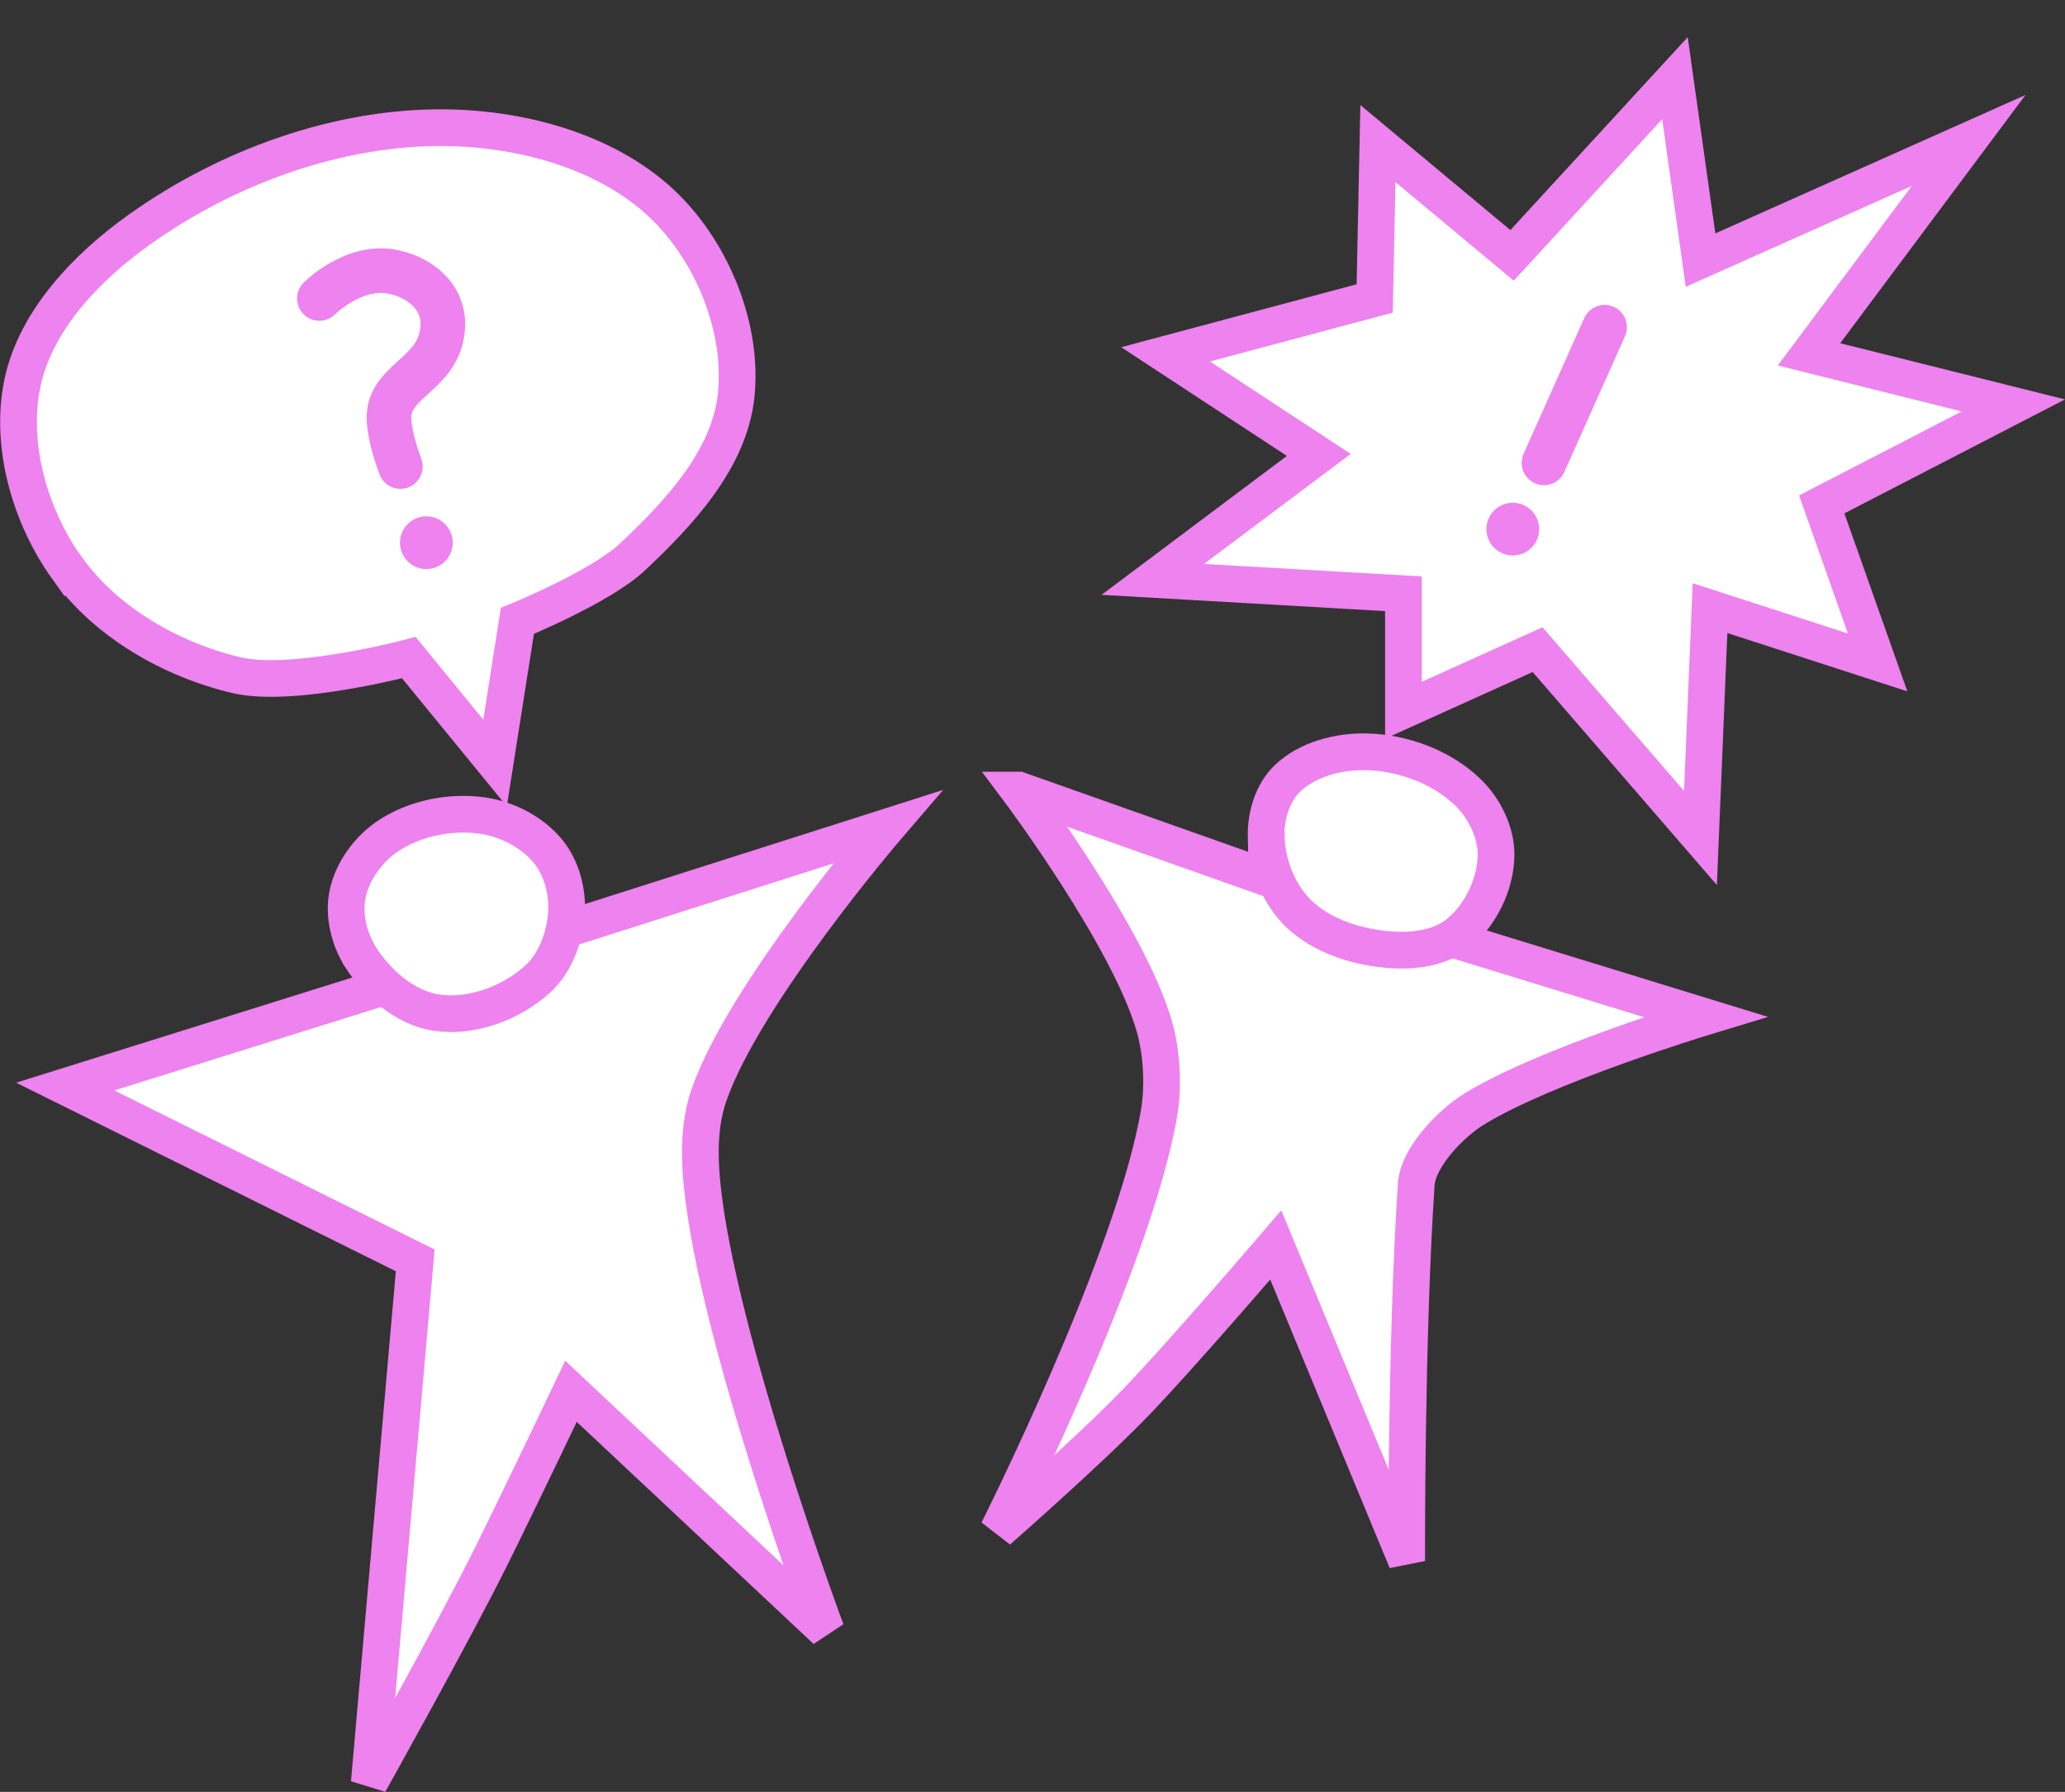 <?xml version="1.0" encoding="UTF-8" standalone="no"?>
<svg
   xmlns:dc="http://purl.org/dc/elements/1.1/"
   xmlns:cc="http://creativecommons.org/ns#"
   xmlns:rdf="http://www.w3.org/1999/02/22-rdf-syntax-ns#"
   xmlns:svg="http://www.w3.org/2000/svg"
   xmlns="http://www.w3.org/2000/svg"
   xmlns:sodipodi="http://sodipodi.sourceforge.net/DTD/sodipodi-0.dtd"
   xmlns:inkscape="http://www.inkscape.org/namespaces/inkscape"
   width="26.154mm"
   height="22.7mm"
   viewBox="0 0 26.154 22.7"
   version="1.1"
   id="svg8"
   inkscape:version="0.92.0 r15299"
   sodipodi:docname="design-storyboards.svg">
  <rect x="0" y="0" width="26.154" height="22.7" fill="#333333" stroke="none"/>
  <defs
     id="defs18" />
  <sodipodi:namedview
     pagecolor="#ffffff"
     bordercolor="#666666"
     borderopacity="1"
     objecttolerance="10"
     gridtolerance="10"
     guidetolerance="10"
     inkscape:pageopacity="0"
     inkscape:pageshadow="2"
     inkscape:window-width="756"
     inkscape:window-height="480"
     id="namedview16"
     showgrid="false"
     fit-margin-top="0"
     fit-margin-left="0"
     fit-margin-right="0"
     fit-margin-bottom="0"
     inkscape:zoom="0.22770399"
     inkscape:cx="-70.68363"
     inkscape:cy="-53.452564"
     inkscape:window-x="0"
     inkscape:window-y="0"
     inkscape:window-maximized="0"
     inkscape:current-layer="layer33" />
  <g
     inkscape:groupmode="layer"
     id="layer33"
     inkscape:label="designstoryboards"
     sodipodi:insensitive="true"
     transform="translate(-274.914,-109.446)">
    <g
       id="g4911">
      <rect
         y="109.446"
         x="276.957"
         height="21.475"
         width="21.475"
         id="rect4897"
         style="opacity:0;fill:#EE82EE;fill-opacity:1;stroke:none;stroke-width:0.565;stroke-linecap:round;stroke-miterlimit:4;stroke-dasharray:none;stroke-opacity:1" />
      <path
         sodipodi:nodetypes="cccsccssccc"
         inkscape:connector-curvature="0"
         id="path4861"
         d="m 275.74,123.211 4.433,2.202 -0.582,6.619 c 0,0 1.069,-1.913 1.539,-2.859 0.354,-0.712 1.016,-2.101 1.016,-2.101 l 3.232,3.031 c 0,0 -1.383,-3.713 -1.573,-5.662 -0.036,-0.371 -0.035,-0.763 0.086,-1.115 0.443,-1.288 2.259,-3.403 2.259,-3.403 l -5.205,1.659 z"
         style="fill:#ffffff;fill-opacity:1;stroke:#EE82EE;stroke-width:0.465;stroke-linecap:butt;stroke-linejoin:miter;stroke-miterlimit:4;stroke-dasharray:none;stroke-opacity:1" />
      <path
         sodipodi:nodetypes="aaaaaaaaa"
         inkscape:connector-curvature="0"
         id="path4859"
         d="m 279.487,121.581 c -0.148,-0.229 -0.225,-0.533 -0.172,-0.801 0.059,-0.296 0.264,-0.576 0.515,-0.744 0.341,-0.227 0.796,-0.317 1.201,-0.257 0.312,0.046 0.631,0.212 0.829,0.458 0.168,0.209 0.245,0.504 0.229,0.772 -0.019,0.306 -0.141,0.637 -0.368,0.843 -0.335,0.304 -0.844,0.492 -1.29,0.421 -0.385,-0.062 -0.732,-0.364 -0.944,-0.691 z"
         style="fill:#ffffff;fill-opacity:1;stroke:#EE82EE;stroke-width:0.465;stroke-linecap:butt;stroke-linejoin:miter;stroke-miterlimit:4;stroke-dasharray:none;stroke-opacity:1" />
      <path
         sodipodi:nodetypes="cccssccscsscc"
         inkscape:connector-curvature="0"
         id="path4865"
         d="m 287.816,119.455 4.287,1.517 4.408,1.355 c 0,0 -2.038,0.618 -2.932,1.173 -0.292,0.181 -0.705,0.607 -0.728,0.95 -0.131,1.972 -0.121,4.772 -0.121,4.772 l -1.658,-4.004 c 0,0 -1.214,1.418 -1.8,2.022 -0.594,0.612 -1.719,1.598 -1.719,1.598 0,0 1.729,-3.435 2.042,-5.298 0.057,-0.339 0.034,-0.761 -0.061,-1.092 -0.326,-1.135 -1.719,-2.993 -1.719,-2.993 z"
         style="fill:#ffffff;fill-opacity:1;stroke:#EE82EE;stroke-width:0.465;stroke-linecap:butt;stroke-linejoin:miter;stroke-miterlimit:4;stroke-dasharray:none;stroke-opacity:1" />
      <path
         sodipodi:nodetypes="aaaaaaaaa"
         inkscape:connector-curvature="0"
         id="path4863"
         d="m 290.95,120.042 c -0.006,-0.258 0.079,-0.547 0.263,-0.728 0.254,-0.249 0.655,-0.353 1.011,-0.344 0.457,0.011 0.944,0.19 1.274,0.506 0.214,0.204 0.369,0.513 0.364,0.809 -0.006,0.368 -0.198,0.761 -0.485,0.991 -0.227,0.182 -0.559,0.223 -0.849,0.202 -0.419,-0.03 -0.873,-0.17 -1.173,-0.465 -0.25,-0.246 -0.396,-0.62 -0.404,-0.971 z"
         style="fill:#ffffff;fill-opacity:1;stroke:#EE82EE;stroke-width:0.465;stroke-linecap:butt;stroke-linejoin:miter;stroke-miterlimit:4;stroke-dasharray:none;stroke-opacity:1" />
      <path
         sodipodi:nodetypes="aaaaaaacccaa"
         inkscape:connector-curvature="0"
         id="path4867"
         d="m 275.764,116.645 c -0.469,-0.654 -0.731,-1.558 -0.566,-2.346 0.167,-0.796 0.815,-1.469 1.476,-1.941 1.115,-0.797 2.532,-1.315 3.903,-1.294 0.983,0.015 2.073,0.318 2.77,1.011 0.602,0.598 0.981,1.542 0.89,2.386 -0.087,0.805 -0.724,1.489 -1.314,2.042 -0.405,0.38 -1.456,0.809 -1.456,0.809 l -0.283,1.8 -1.092,-1.335 c 0,0 -1.472,0.39 -2.184,0.222 -0.823,-0.194 -1.651,-0.668 -2.143,-1.355 z"
         style="fill:#ffffff;fill-opacity:1;stroke:#EE82EE;stroke-width:0.465;stroke-linecap:butt;stroke-linejoin:miter;stroke-miterlimit:4;stroke-dasharray:none;stroke-opacity:1" />
      <path
         inkscape:connector-curvature="0"
         id="path4869"
         d="m 299.848,111.225 -2.022,2.71 2.588,0.647 -2.427,1.254 0.708,2.002 -2.123,-0.688 -0.121,2.912 -2.063,-2.386 -1.699,0.768 v -1.476 l -3.175,-0.182 2.103,-1.577 -1.941,-1.274 2.649,-0.708 0.041,-1.962 1.699,1.416 2.063,-2.245 0.324,2.305 z"
         style="fill:#ffffff;fill-opacity:1;stroke:#EE82EE;stroke-width:0.465;stroke-linecap:butt;stroke-linejoin:miter;stroke-miterlimit:4;stroke-dasharray:none;stroke-opacity:1" />
      <path
         sodipodi:nodetypes="cssac"
         inkscape:connector-curvature="0"
         id="path4871"
         d="m 278.959,113.227 c 0,0 0.412,-0.415 0.89,-0.344 0.353,0.053 0.731,0.318 0.667,0.768 -0.073,0.512 -0.587,0.601 -0.667,0.991 -0.049,0.237 0.136,0.714 0.136,0.714"
         style="fill:none;stroke:#EE82EE;stroke-width:0.565;stroke-linecap:round;stroke-linejoin:miter;stroke-miterlimit:4;stroke-dasharray:none;stroke-opacity:1" />
      <path
         inkscape:connector-curvature="0"
         id="path4878"
         d="m 295.237,113.591 -0.768,1.719"
         style="fill:none;stroke:#EE82EE;stroke-width:0.565;stroke-linecap:round;stroke-linejoin:miter;stroke-miterlimit:4;stroke-dasharray:none;stroke-opacity:1" />
      <circle
         r="0.334"
         cy="116.149"
         cx="294.074"
         id="path4880"
         style="opacity:1;fill:#EE82EE;fill-opacity:1;stroke:none;stroke-width:0.393;stroke-linecap:round;stroke-miterlimit:4;stroke-dasharray:none;stroke-opacity:1" />
      <circle
         r="0.334"
         cy="116.321"
         cx="280.314"
         id="path4880-5"
         style="opacity:1;fill:#EE82EE;fill-opacity:1;stroke:none;stroke-width:0.393;stroke-linecap:round;stroke-miterlimit:4;stroke-dasharray:none;stroke-opacity:1" />
    </g>
  </g>
</svg>
